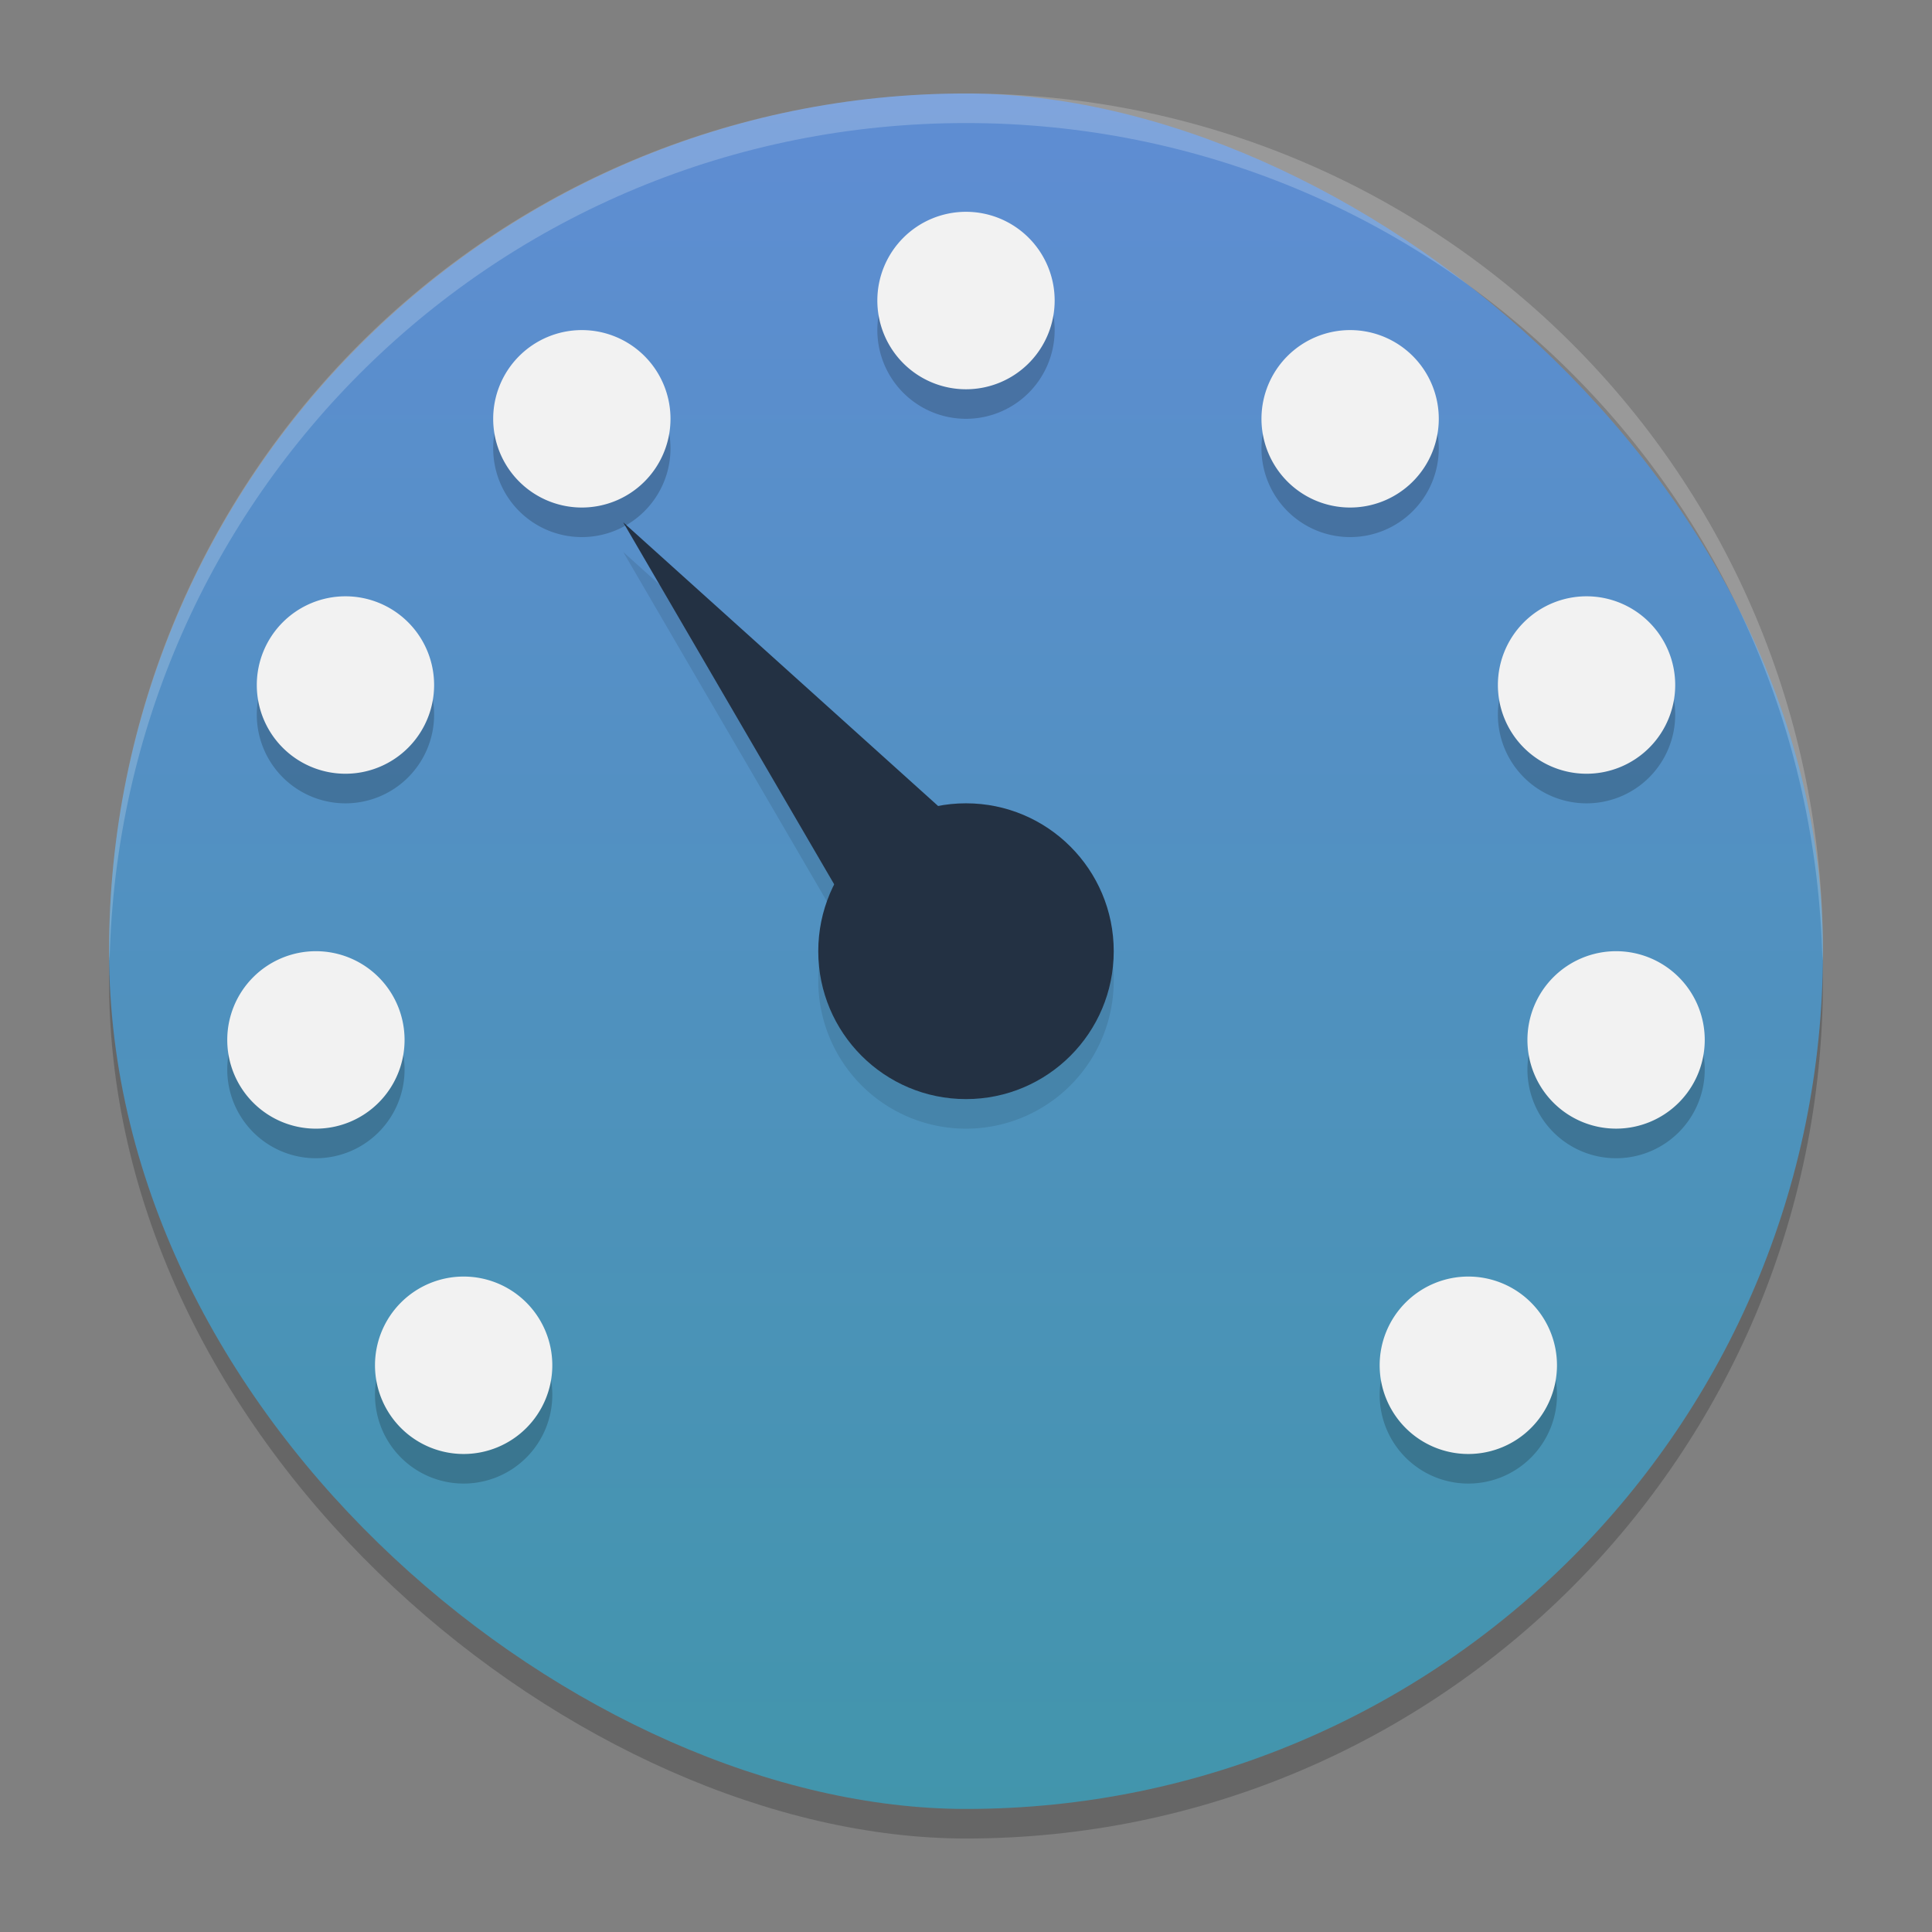 <?xml version="1.0" encoding="UTF-8" standalone="no"?>
<svg
   width="62"
   height="62"
   version="1"
   id="svg6"
   sodipodi:docname="systach.svg"
   inkscape:version="1.4 (unknown)"
   xmlns:inkscape="http://www.inkscape.org/namespaces/inkscape"
   xmlns:sodipodi="http://sodipodi.sourceforge.net/DTD/sodipodi-0.dtd"
   xmlns:xlink="http://www.w3.org/1999/xlink"
   xmlns="http://www.w3.org/2000/svg"
   xmlns:svg="http://www.w3.org/2000/svg">
  <rect width="100%" height="100%" fill="#808080" stroke="none"/>
  <defs
     id="defs6">
    <linearGradient
       id="linearGradient6"
       inkscape:collect="always">
      <stop
         style="stop-color:#4295ac;stop-opacity:1;"
         offset="0"
         id="stop6" />
      <stop
         style="stop-color:#5f8dd3;stop-opacity:1"
         offset="1"
         id="stop7" />
    </linearGradient>
    <linearGradient
       inkscape:collect="always"
       xlink:href="#linearGradient6"
       id="linearGradient7"
       x1="-58.051"
       y1="-30.5"
       x2="-3"
       y2="-30.5"
       gradientUnits="userSpaceOnUse" />
  </defs>
  <sodipodi:namedview
     id="namedview6"
     pagecolor="#ffffff"
     bordercolor="#000000"
     borderopacity="0.25"
     inkscape:showpageshadow="2"
     inkscape:pageopacity="0.0"
     inkscape:pagecheckerboard="0"
     inkscape:deskcolor="#d1d1d1"
     inkscape:zoom="6.0390625"
     inkscape:cx="37.67141"
     inkscape:cy="46.613195"
     inkscape:window-width="1920"
     inkscape:window-height="996"
     inkscape:window-x="0"
     inkscape:window-y="0"
     inkscape:window-maximized="1"
     inkscape:current-layer="svg6" />
  <g
     id="g6"
     transform="translate(0.5)">
    <rect
       style="opacity:0.2;stroke-width:0.949"
       width="55.051"
       height="55"
       x="-59"
       y="-58"
       rx="27.525"
       ry="27.5"
       transform="matrix(0,-1,-1,0,0,0)"
       id="rect1" />
    <rect
       style="fill:url(#linearGradient7);stroke-width:0.949"
       width="55.051"
       height="55"
       x="-58.051"
       y="-58"
       rx="27.525"
       ry="27.5"
       transform="matrix(0,-1,-1,0,0,0)"
       id="rect2" />
    <path
       style="opacity:0.1;stroke-width:0.949"
       d="m 19.499,17.712 6.775,11.623 a 4.741,4.746 0 0 0 -0.515,2.139 4.741,4.746 0 0 0 4.741,4.746 4.741,4.746 0 0 0 4.741,-4.746 4.741,4.746 0 0 0 -4.741,-4.746 4.741,4.746 0 0 0 -0.893,0.089 z"
       id="path2" />
    <path
       style="fill:#233143;stroke-width:0.949;fill-opacity:1"
       d="M 19.5,16.763 29.125,33.278 33.25,29.149 19.5,16.762 Z"
       id="path3" />
    <ellipse
       style="fill:#233143;stroke-width:0.949;fill-opacity:1"
       cx="30.5"
       cy="30.525"
       id="circle3"
       rx="4.741"
       ry="4.746" />
    <path
       style="opacity:0.2;stroke-width:0.949"
       d="m 30.5,7.746 a 2.845,2.847 0 0 0 -2.845,2.847 2.845,2.847 0 0 0 2.845,2.847 2.845,2.847 0 0 0 2.845,-2.847 2.845,2.847 0 0 0 -2.845,-2.847 z M 18.172,11.542 a 2.845,2.847 0 0 0 -2.845,2.847 2.845,2.847 0 0 0 2.845,2.847 2.845,2.847 0 0 0 2.845,-2.847 2.845,2.847 0 0 0 -2.845,-2.847 z m 24.655,0 a 2.845,2.847 0 0 0 -2.845,2.847 2.845,2.847 0 0 0 2.845,2.847 2.845,2.847 0 0 0 2.845,-2.847 2.845,2.847 0 0 0 -2.845,-2.847 z M 10.586,20.085 A 2.845,2.847 0 0 0 7.741,22.932 2.845,2.847 0 0 0 10.586,25.78 2.845,2.847 0 0 0 13.431,22.932 2.845,2.847 0 0 0 10.586,20.085 Z m 39.828,0 A 2.845,2.847 0 0 0 47.569,22.932 2.845,2.847 0 0 0 50.414,25.78 2.845,2.847 0 0 0 53.259,22.932 2.845,2.847 0 0 0 50.414,20.085 Z M 9.638,31.475 A 2.845,2.847 0 0 0 6.793,34.322 2.845,2.847 0 0 0 9.638,37.169 2.845,2.847 0 0 0 12.483,34.322 2.845,2.847 0 0 0 9.638,31.475 Z m 41.724,0 a 2.845,2.847 0 0 0 -2.845,2.847 2.845,2.847 0 0 0 2.845,2.847 2.845,2.847 0 0 0 2.845,-2.847 2.845,2.847 0 0 0 -2.845,-2.847 z M 14.379,41.915 a 2.845,2.847 0 0 0 -2.845,2.847 2.845,2.847 0 0 0 2.845,2.847 2.845,2.847 0 0 0 2.845,-2.847 2.845,2.847 0 0 0 -2.845,-2.847 z m 32.241,0 a 2.845,2.847 0 0 0 -2.845,2.847 2.845,2.847 0 0 0 2.845,2.847 2.845,2.847 0 0 0 2.845,-2.847 2.845,2.847 0 0 0 -2.845,-2.847 z"
       id="path4" />
    <path
       style="fill:#f2f2f2;stroke-width:0.949;fill-opacity:1"
       d="M 30.5,6.797 A 2.845,2.847 0 0 0 27.655,9.644 2.845,2.847 0 0 0 30.5,12.492 2.845,2.847 0 0 0 33.345,9.644 2.845,2.847 0 0 0 30.5,6.797 Z M 18.172,10.593 a 2.845,2.847 0 0 0 -2.845,2.847 2.845,2.847 0 0 0 2.845,2.847 2.845,2.847 0 0 0 2.845,-2.847 2.845,2.847 0 0 0 -2.845,-2.847 z m 24.655,0 a 2.845,2.847 0 0 0 -2.845,2.847 2.845,2.847 0 0 0 2.845,2.847 2.845,2.847 0 0 0 2.845,-2.847 2.845,2.847 0 0 0 -2.845,-2.847 z M 10.586,19.136 a 2.845,2.847 0 0 0 -2.845,2.847 2.845,2.847 0 0 0 2.845,2.847 2.845,2.847 0 0 0 2.845,-2.847 2.845,2.847 0 0 0 -2.845,-2.847 z m 39.828,0 a 2.845,2.847 0 0 0 -2.845,2.847 2.845,2.847 0 0 0 2.845,2.847 2.845,2.847 0 0 0 2.845,-2.847 2.845,2.847 0 0 0 -2.845,-2.847 z M 9.638,30.525 A 2.845,2.847 0 0 0 6.793,33.373 2.845,2.847 0 0 0 9.638,36.22 2.845,2.847 0 0 0 12.483,33.373 2.845,2.847 0 0 0 9.638,30.525 Z m 41.724,0 a 2.845,2.847 0 0 0 -2.845,2.847 2.845,2.847 0 0 0 2.845,2.847 2.845,2.847 0 0 0 2.845,-2.847 2.845,2.847 0 0 0 -2.845,-2.847 z M 14.379,40.966 a 2.845,2.847 0 0 0 -2.845,2.847 2.845,2.847 0 0 0 2.845,2.847 2.845,2.847 0 0 0 2.845,-2.847 2.845,2.847 0 0 0 -2.845,-2.847 z m 32.241,0 a 2.845,2.847 0 0 0 -2.845,2.847 2.845,2.847 0 0 0 2.845,2.847 2.845,2.847 0 0 0 2.845,-2.847 2.845,2.847 0 0 0 -2.845,-2.847 z"
       id="path5" />
    <path
       style="opacity:0.2;fill:#ffffff;stroke-width:0.949"
       d="M 30.5,3 C 15.265,3 3,15.276 3,30.525 3,30.631 3.011,30.733 3.017,30.837 3.354,15.886 15.479,3.949 30.5,3.949 c 15.021,0 27.146,11.937 27.483,26.888 0.006,-0.104 0.017,-0.206 0.017,-0.311 C 58,15.276 45.735,3 30.5,3 Z"
       id="path6" />
  </g>
</svg>
